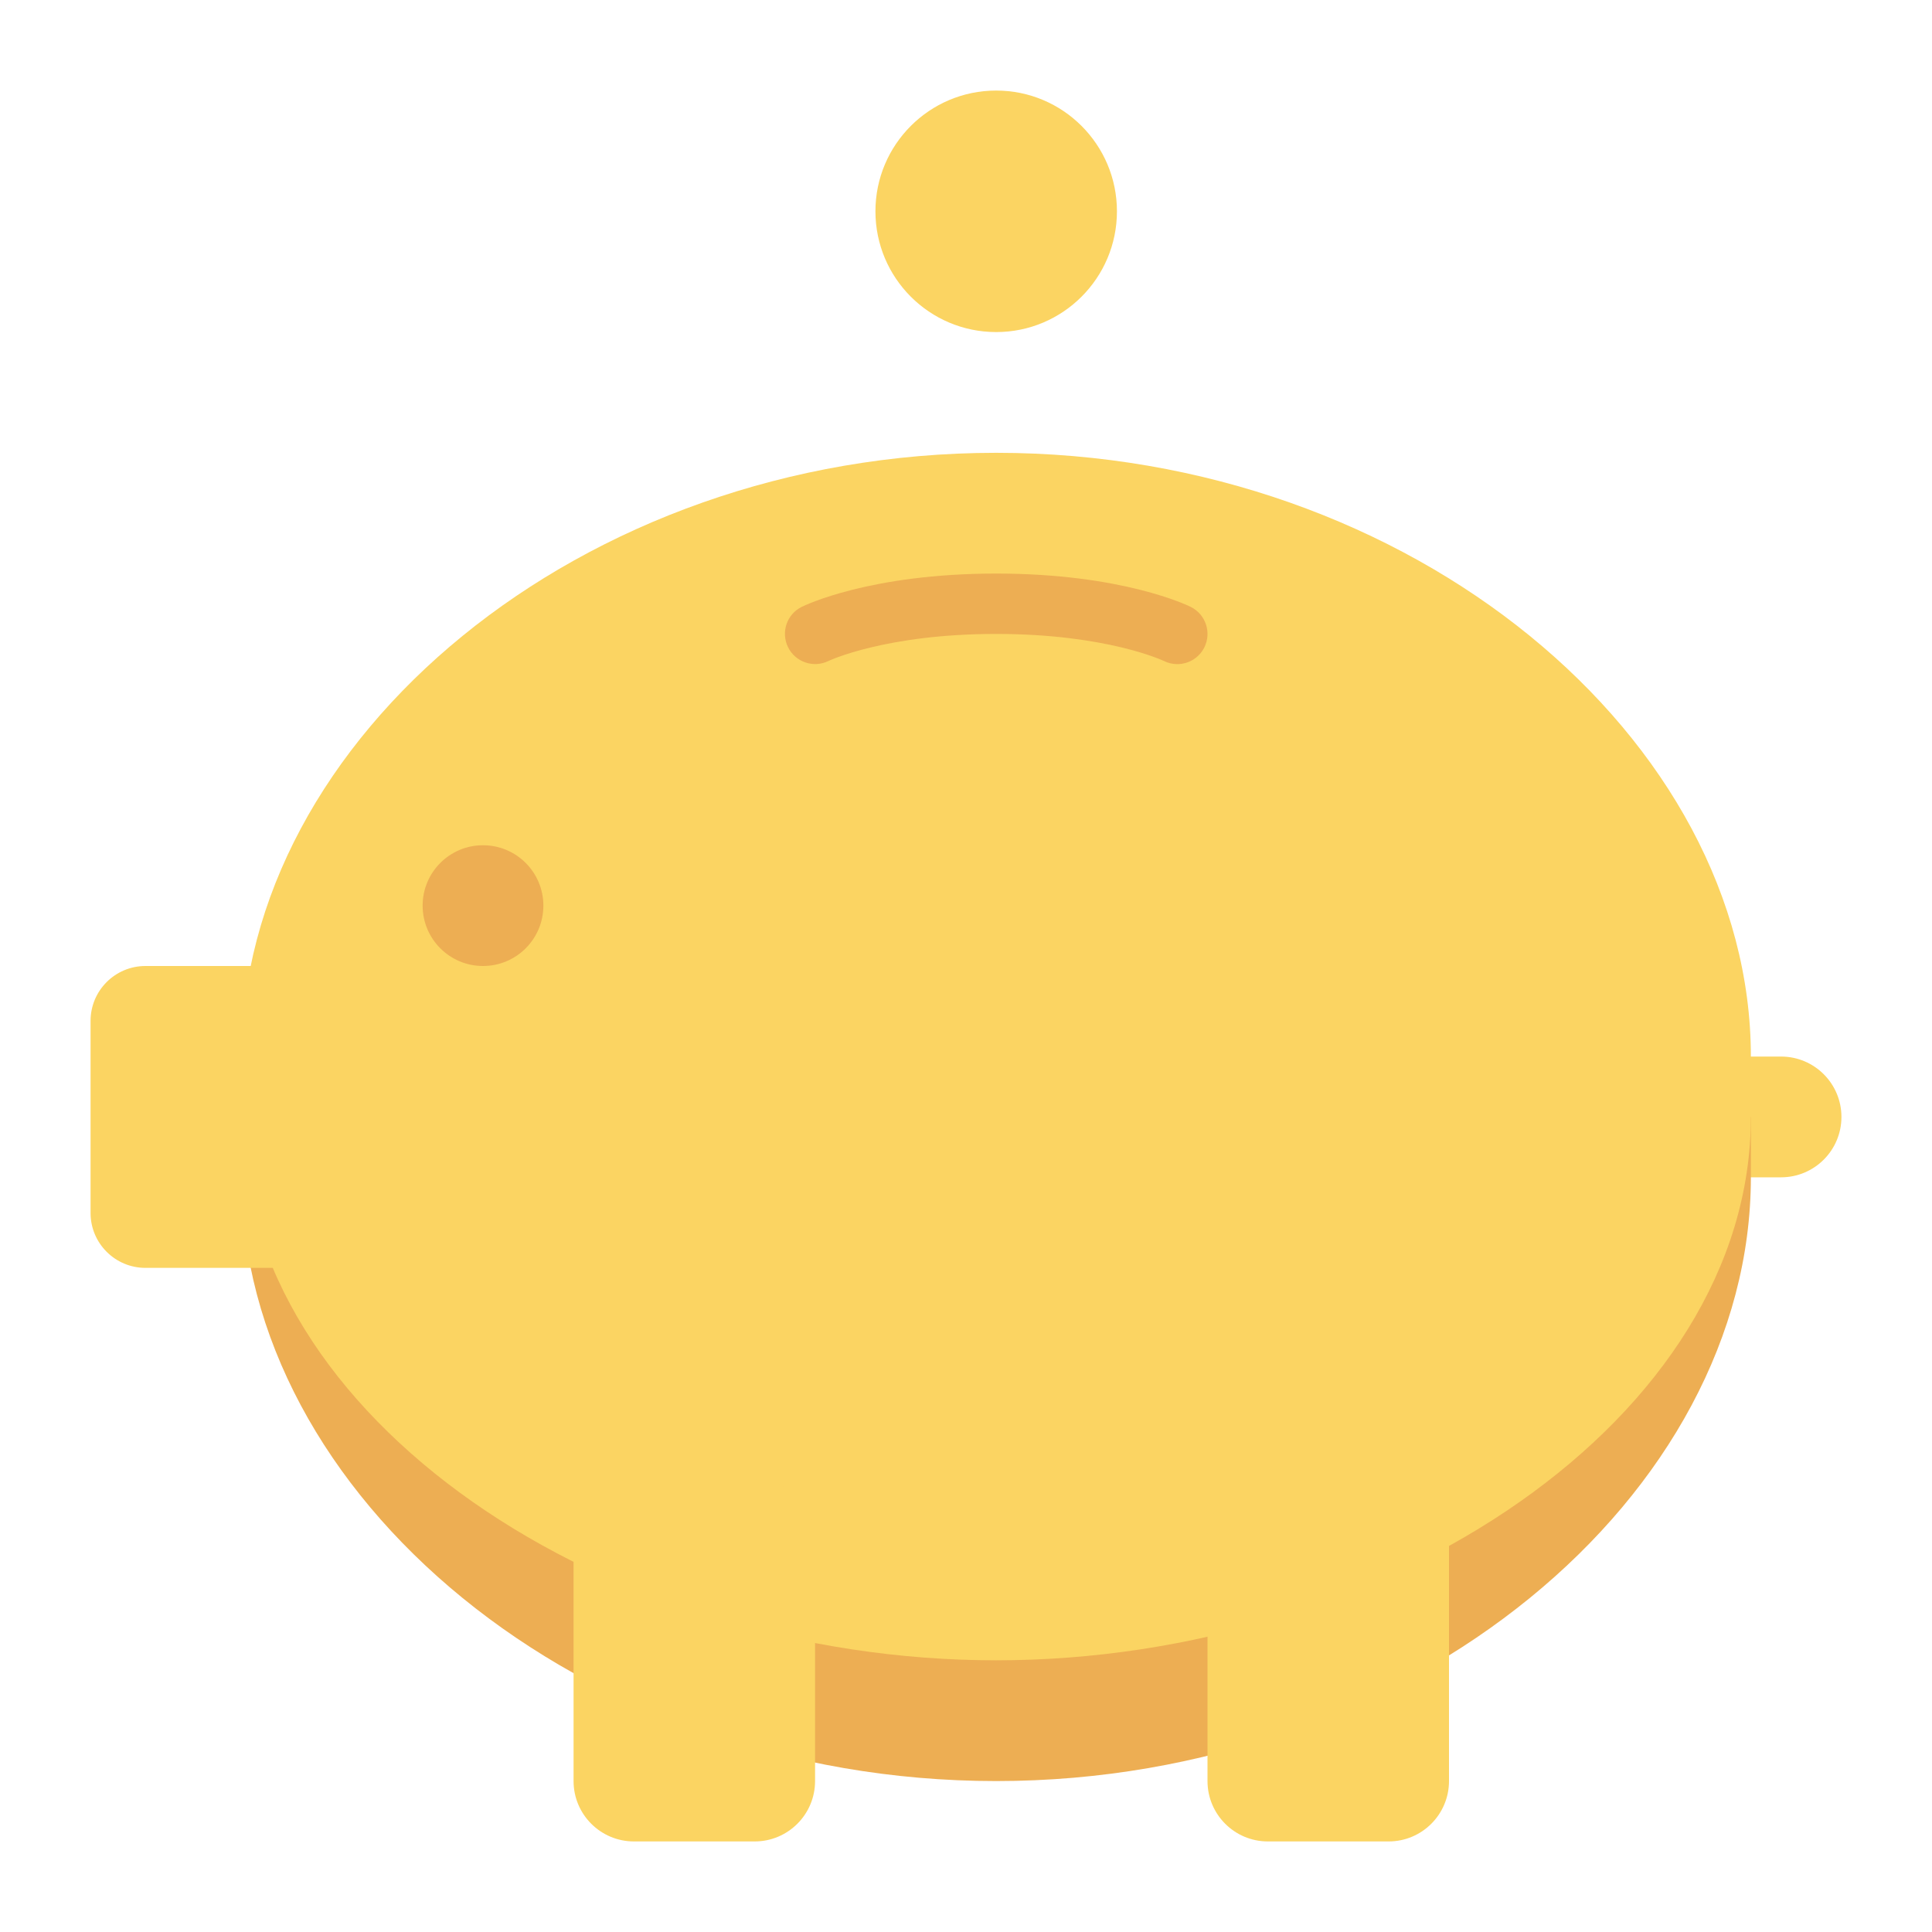 <?xml version="1.0" ?><!DOCTYPE svg  PUBLIC '-//W3C//DTD SVG 1.1//EN'  'http://www.w3.org/Graphics/SVG/1.1/DTD/svg11.dtd'><svg enable-background="new -24 -24 512 512" height="512px" id="Layer_1" version="1.1" viewBox="-24 -24 512 512" width="512px" xml:space="preserve" xmlns="http://www.w3.org/2000/svg" xmlns:xlink="http://www.w3.org/1999/xlink"><g id="Layer_13"><g><g><g><g><path d="M448,288h-32c-8.836,0-16-7.164-16-16s7.164-16,16-16h32c8.836,0,16,7.164,16,16S456.836,288,448,288z" fill="#FBD462"/></g></g><g><path d="M40,272c0,0,0,10.594,0,16c0,83.944,89.547,160,200,160s200-76.056,200-160c0-5.406,0-16,0-16H40z" fill="#EDAE53"/></g><g><path d="M240,96C129.547,96,40,172.055,40,256c0,5.405,0,16,0,16c0,80,96.656,144,200,144s200-64,200-144      c0,0,0-10.595,0-16C440,172.055,350.453,96,240,96z" fill="#FBD462"/></g><g><g><path d="M360,448c0,8.836-7.164,16-16,16h-32c-8.836,0-16-7.164-16-16v-64c0-8.837,7.164-16,16-16h32       c8.836,0,16,7.163,16,16V448z" fill="#FBD462"/></g></g><g><g><path d="M192,448c0,8.836-7.164,16-16,16h-32c-8.836,0-16-7.164-16-16v-64c0-8.837,7.164-16,16-16h32       c8.836,0,16,7.163,16,16V448z" fill="#FBD462"/></g></g><g><g><path d="M80,297.453C80,305.488,73.484,312,65.453,312H14.547C6.516,312,0,305.488,0,297.453v-50.906       C0,238.512,6.516,232,14.547,232h50.906C73.484,232,80,238.512,80,246.547V297.453z" fill="#FBD462"/></g></g><g><g><g><path d="M272,32c0,17.668-14.328,32-32,32s-32-14.332-32-32s14.328-32,32-32S272,14.332,272,32z" fill="#FBD462"/></g></g></g><g><circle cx="104" cy="216" fill="#EDAE53" r="16"/></g></g><g><g><path d="M287.992,152c-1.195,0-2.422-0.271-3.57-0.845C284.313,151.105,269.328,144,240,144      s-44.313,7.104-44.469,7.176c-3.953,1.922-8.734,0.301-10.688-3.652c-1.938-3.944-0.359-8.711,3.578-10.68      C189.141,136.484,206.5,128,240,128s50.859,8.483,51.578,8.844c3.953,1.977,5.555,6.781,3.578,10.734      C293.75,150.383,290.93,152,287.992,152z" fill="#EDAE53"/></g></g></g></g><g id="Layer_1_1_"/></svg>